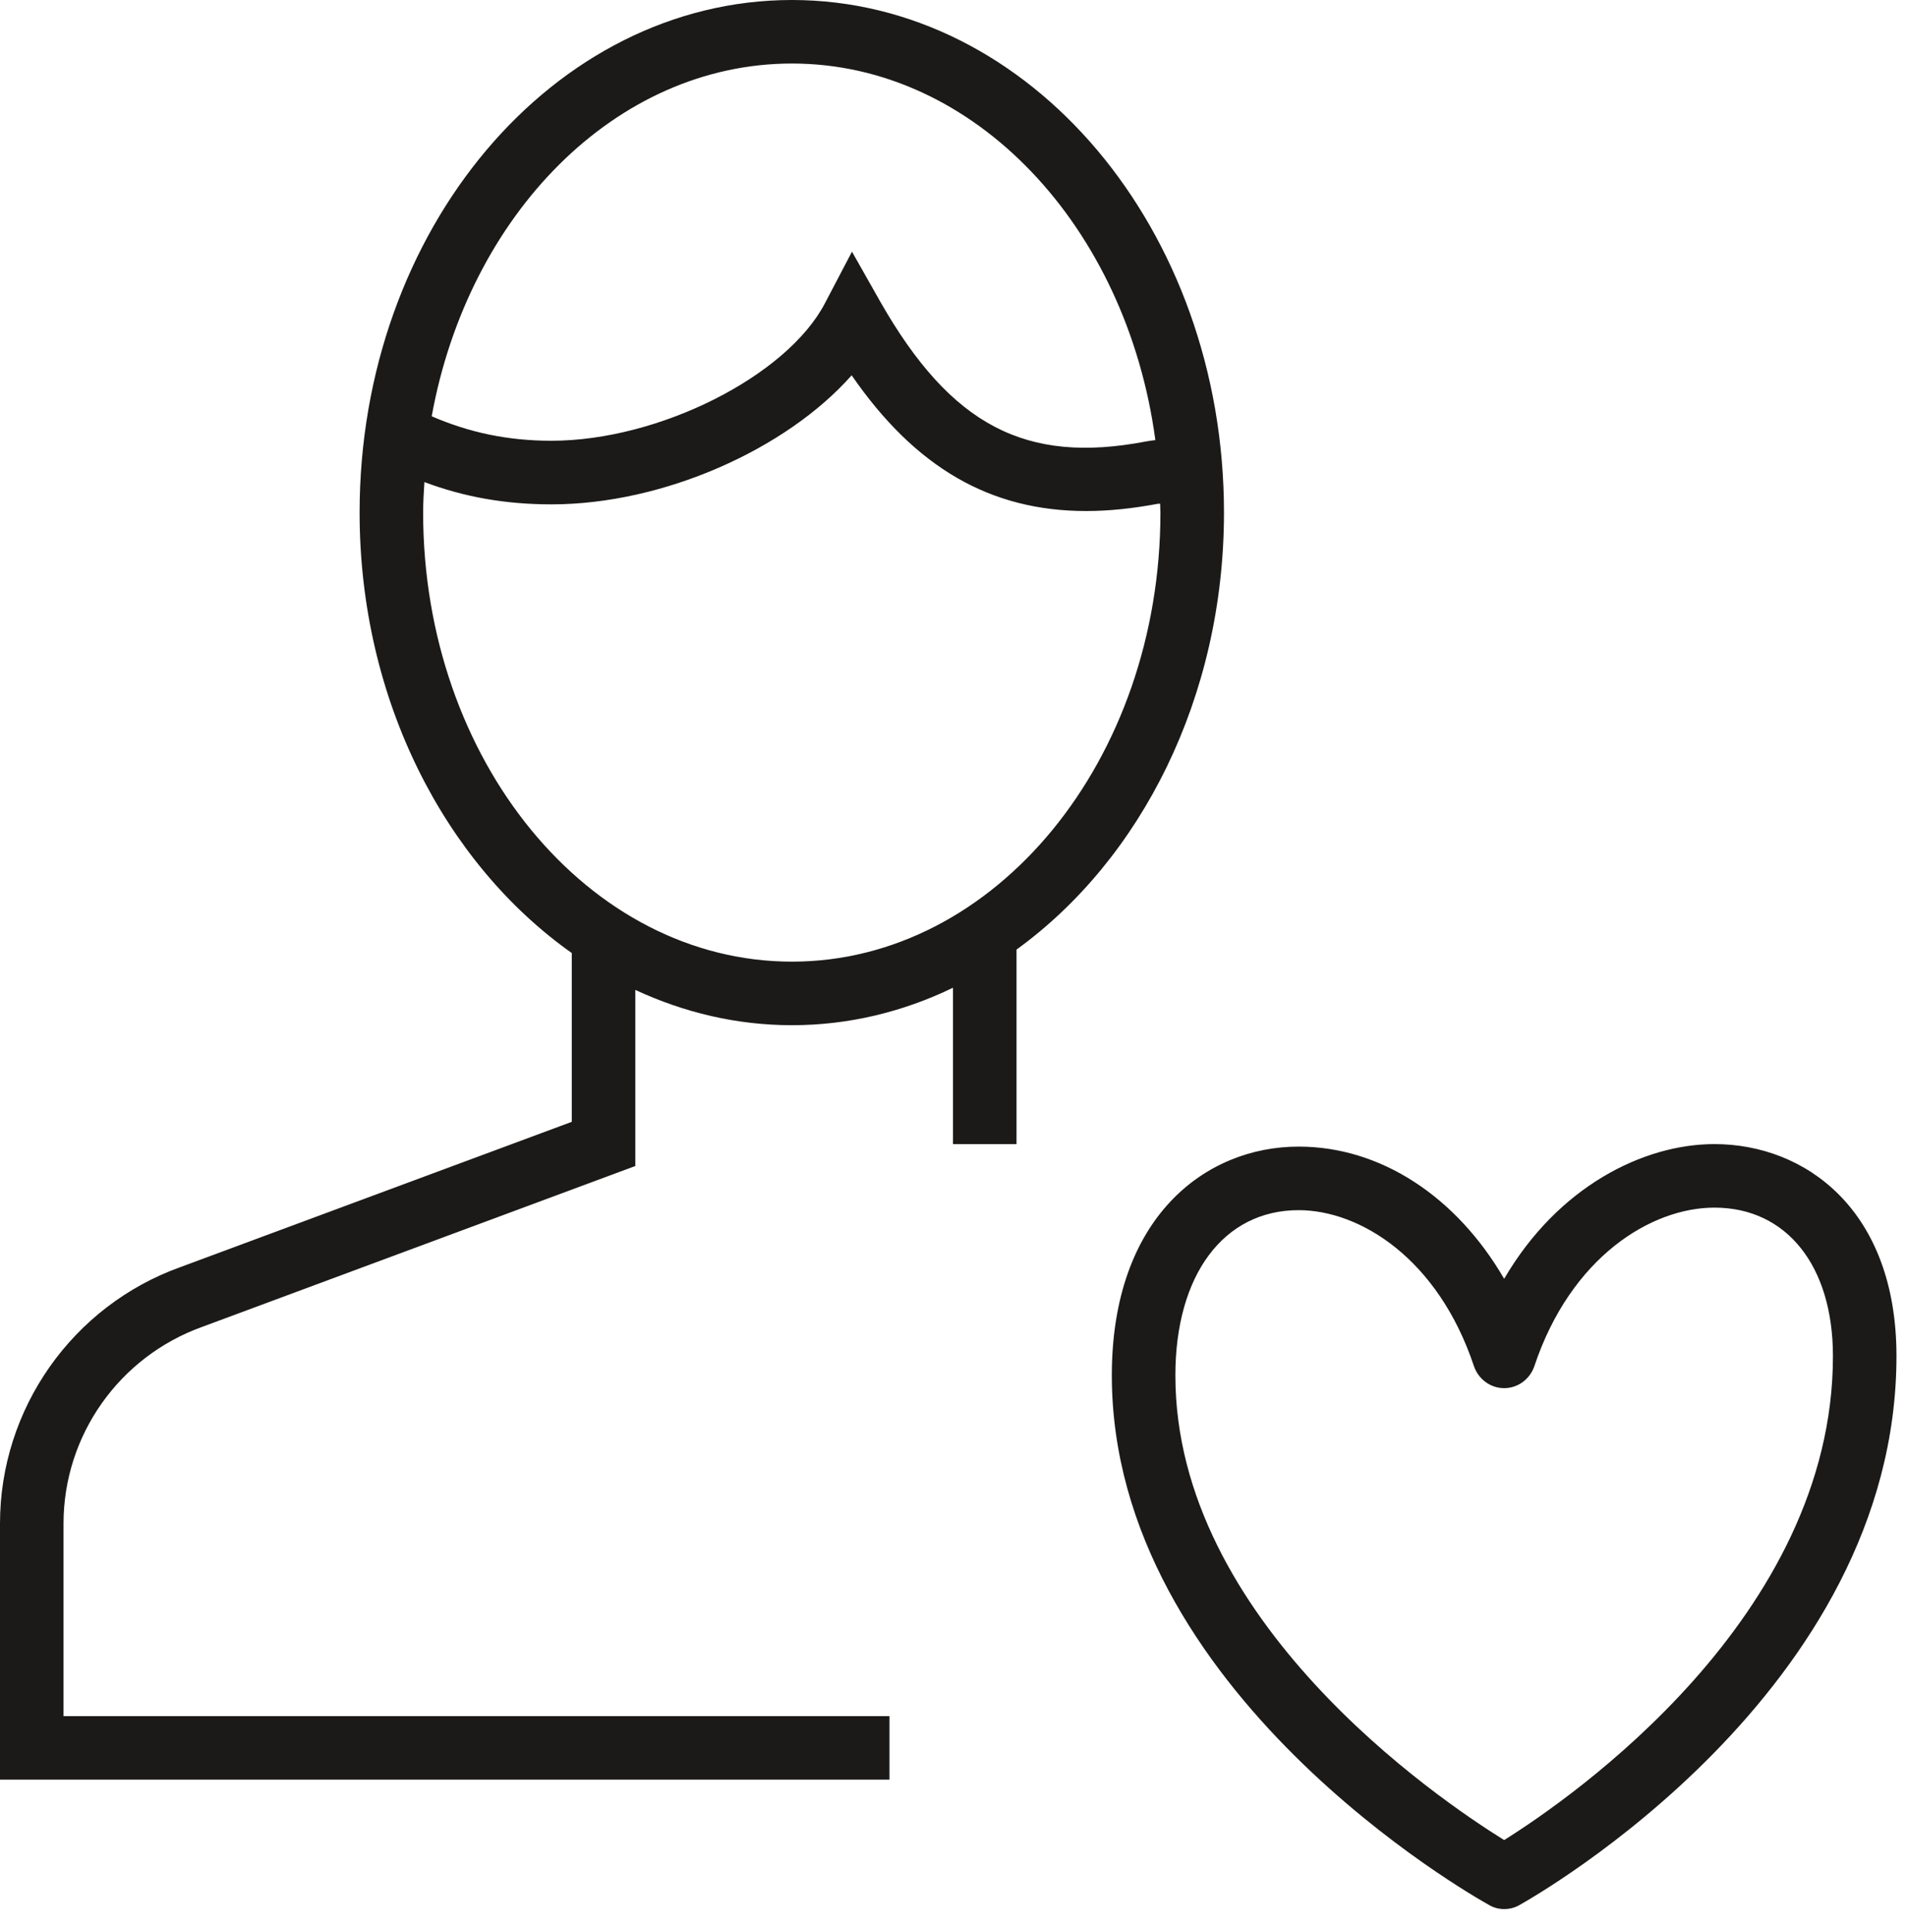 <?xml version="1.0" encoding="UTF-8" standalone="no"?>
<svg width="76px" height="77px" viewBox="0 0 76 77" version="1.1" xmlns="http://www.w3.org/2000/svg" xmlns:xlink="http://www.w3.org/1999/xlink" xmlns:sketch="http://www.bohemiancoding.com/sketch/ns">
    <!-- Generator: Sketch 3.1 (8751) - http://www.bohemiancoding.com/sketch -->
    <title>customer-icon</title>
    <desc>Created with Sketch.</desc>
    <defs></defs>
    <g id="Page-1" stroke="none" stroke-width="1" fill="none" fill-rule="evenodd" sketch:type="MSPage">
        <g id="customer-icon" sketch:type="MSLayerGroup" fill="#1B1A19">
            <path d="M31.578,38.328 C23.459,38.328 16.872,30.297 16.872,20.43 C16.872,20.026 16.897,19.619 16.923,19.214 C18.506,19.809 20.153,20.102 21.989,20.102 C26.448,20.102 31.35,17.909 33.959,14.958 C36.493,18.631 39.482,20.368 43.307,20.368 C44.219,20.368 45.169,20.267 46.183,20.077 L46.259,20.077 C46.259,20.189 46.271,20.303 46.271,20.43 C46.271,30.297 39.685,38.328 31.578,38.328 L31.578,38.328 Z M31.578,2.532 C38.874,2.532 44.929,9.044 46.069,17.542 C45.955,17.555 45.841,17.567 45.701,17.594 C40.901,18.517 37.924,16.959 35.112,12.045 L33.972,10.031 L32.895,12.084 C31.375,14.996 26.271,17.567 21.989,17.567 C20.241,17.567 18.709,17.238 17.214,16.592 C18.671,8.561 24.548,2.532 31.578,2.532 L31.578,2.532 Z M48.805,20.43 C48.805,9.158 41.078,0 31.578,0 C22.065,0 14.339,9.158 14.339,20.43 C14.339,27.892 17.746,34.414 22.8,37.986 L22.8,44.712 L7.195,50.502 C2.888,52.046 0,56.15 0,60.723 L0,70.932 L35.467,70.932 L35.467,68.4 L2.533,68.4 L2.533,60.723 C2.533,57.214 4.75,54.073 8.069,52.882 L25.333,46.473 L25.333,39.455 C27.271,40.355 29.374,40.861 31.578,40.861 C33.845,40.861 36.011,40.329 38,39.368 L38,45.6 L40.533,45.6 L40.533,37.847 C45.486,34.262 48.805,27.803 48.805,20.43 L48.805,20.43 Z" id="Fill-1630" sketch:type="MSShapeGroup"></path>
            <path d="M59.977,73.339 C57.304,71.681 46.867,64.586 46.867,54.82 C46.867,50.817 48.792,48.233 51.781,48.233 C54.226,48.233 57.342,50.159 58.773,54.453 C58.951,54.972 59.432,55.327 59.977,55.327 C60.521,55.327 61.003,54.972 61.18,54.453 C62.637,50.097 65.841,48.132 68.362,48.132 C71.237,48.132 73.087,50.45 73.087,54.049 C73.087,64.459 62.649,71.667 59.977,73.339 L59.977,73.339 Z M68.362,45.6 C65.537,45.6 62.13,47.283 59.977,50.969 C58.077,47.701 55.062,45.7 51.781,45.7 C48.07,45.7 44.333,48.513 44.333,54.82 C44.333,67.436 58.748,75.581 59.369,75.923 C59.559,76.037 59.761,76.089 59.977,76.089 C60.192,76.089 60.407,76.037 60.597,75.923 C61.205,75.581 75.62,67.425 75.62,54.049 C75.62,48.208 71.972,45.6 68.362,45.6 L68.362,45.6 Z" id="Fill-1631" sketch:type="MSShapeGroup"></path>
        </g>
    </g>
</svg>